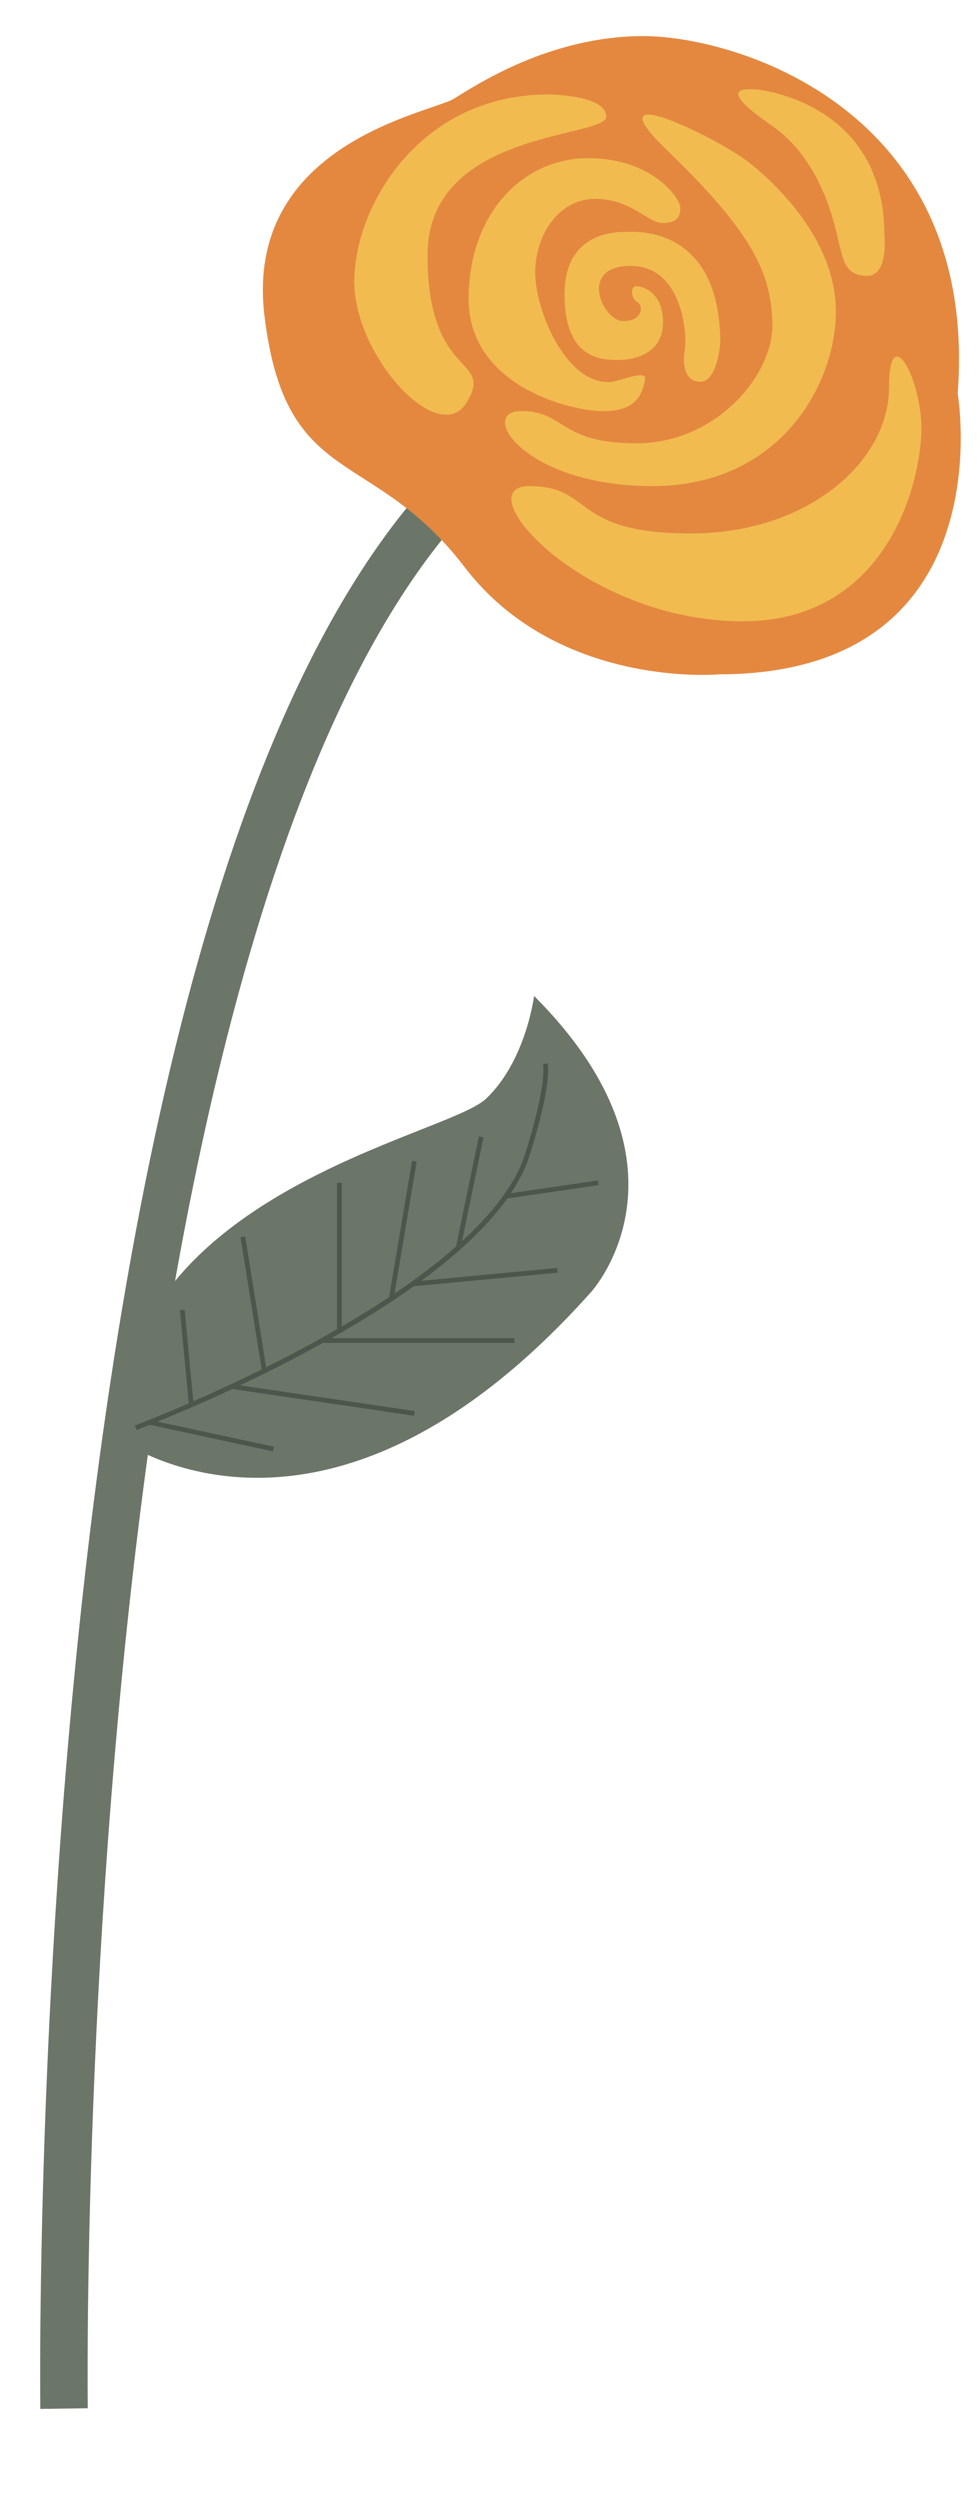 <?xml version="1.0" encoding="UTF-8"?>
<svg id="Layer_1" data-name="Layer 1" xmlns="http://www.w3.org/2000/svg" viewBox="0 0 206.12 526.46">
  <defs>
    <style>
      .cls-1 {
        fill: #4c564b;
      }

      .cls-1, .cls-2, .cls-3, .cls-4 {
        stroke-width: 0px;
      }

      .cls-2 {
        fill: #6b7669;
      }

      .cls-3 {
        fill: #e48840;
      }

      .cls-4 {
        fill: #f1bb50;
      }
    </style>
  </defs>
  <path class="cls-2" d="m8.5,507.25l10-.14c-.01-1-1.27-101.34,13.03-203.43,13.02-92.92,41.77-206.35,104.81-219l-1.97-9.8c-30.83,6.19-56.58,33.29-76.51,80.55-15.57,36.91-27.76,86.36-36.25,146.97-14.4,102.84-13.13,203.85-13.11,204.86Z"/>
  <g>
    <path class="cls-3" d="m151.38,142.01s-33.88,3.01-53.46-22.59c-19.58-25.6-37.65-16.19-42.16-52.71-4.52-36.52,35.01-42.92,39.91-45.93s20.33-13.18,39.91-13.18,70.78,15.44,66.26,75.29c0,0,10.16,59.11-50.45,59.11Z"/>
    <path class="cls-4" d="m151.81,72.27s-.64,8.12-4.16,8.12c-3.53,0-3.81-3.95-3.32-6.78s-.28-17.61-11.44-17.61-5.86,11.61-1.55,11.61c4.31,0,4.24-3.39,2.96-4.02s-1.55-3.32-.21-3.32,5.65,1.2,5.65,7.62c0,6.42-5.86,7.91-9.25,7.91s-11.51.14-11.51-13.84c0-13.98,12.21-13.13,13.76-13.13s19.06-.99,19.06,23.44Z"/>
    <path class="cls-4" d="m128.94,80.39c1.75-.18,7.48-2.66,7.01-.49s-1.13,6.68-8.66,6.68-28.52-5.55-28.52-23.62,11.48-29.65,25.13-29.65c13.65,0,19.48,8.47,19.48,10.45s-.75,3.2-3.76,3.2-6.59-5.08-14.21-5.08c-7.62,0-12.61,7.53-12.61,15.53,0,8,6.64,23.97,16.14,22.99Z"/>
    <path class="cls-4" d="m115.62,19.89s12.14.05,12.14,4.66-37.65,2.73-37.65,29.18,14.12,21.18,8.28,30.96-23.72-9.6-23.72-25.41c0-15.81,13.73-39.39,40.94-39.39Z"/>
    <path class="cls-4" d="m162.78,68.06c-.27-10.5-4.05-18.94-22.14-36.37-16.67-16.06,11.17-2.31,17.27,2.55,5.45,4.34,18.25,16.18,18.25,31.38,0,15.21-11.68,36.74-38.68,36.74s-36.98-15.8-27.61-15.8c9.37,0,7.79,6.79,24.33,6.79,16.54,0,28.87-14.24,28.59-25.3Z"/>
    <path class="cls-4" d="m186.38,49.45s.97,8.64-3.65,8.64-4.99-3.53-5.72-6.08-2.92-17.64-14.35-25.55c-11.43-7.91-6.08-7.66-3.89-7.66s27.61,3.28,27.61,30.65Z"/>
    <path class="cls-4" d="m194.17,91.42c-.67,13.6-9.12,39.41-37.59,39.41-33.7,0-58.63-28.47-45.01-28.47s8.64,9.97,33.94,9.97,41.85-15.57,41.85-30.65c0-15.08,7.34-1.08,6.81,9.73Z"/>
  </g>
  <g>
    <path class="cls-2" d="m112.56,209.72s-1.69,13.69-10.16,21.67-77.46,19.84-77.46,71.51c0,0,43.2,32.38,99.67-30.87,0,0,24-26.26-12.05-62.31Z"/>
    <path class="cls-1" d="m28.78,301.11l-.35-.94c.7-.26,70.33-26.61,81.78-55.81.04-.12,4.94-14.57,4.25-20.32l.99-.12c.71,5.97-4.1,20.18-4.3,20.79-4.89,12.47-20.25,25.74-45.65,39.48-18.87,10.2-36.54,16.86-36.72,16.92Z"/>
    <rect class="cls-1" x="44.05" y="288.93" width="1" height="26.78" transform="translate(-260.37 282.13) rotate(-77.83)"/>
    <polygon class="cls-1" points="87.26 298.12 48.87 292.47 49.01 291.48 87.41 297.13 87.26 298.12"/>
    <rect class="cls-1" x="38.84" y="275.82" width="1" height="19.97" transform="translate(-26.75 4.98) rotate(-5.41)"/>
    <rect class="cls-1" x="52.95" y="260.27" width="1" height="28.59" transform="translate(-42.71 11.89) rotate(-9.09)"/>
    <rect class="cls-1" x="67.95" y="281.78" width="40.47" height="1"/>
    <rect class="cls-1" x="71.03" y="249.06" width="1" height="31.25"/>
    <rect class="cls-1" x="86.89" y="268.44" width="30.63" height="1" transform="translate(-24.75 10.76) rotate(-5.38)"/>
    <rect class="cls-1" x="106.24" y="250" width="19.97" height="1" transform="translate(-34.96 19.41) rotate(-8.3)"/>
    <rect class="cls-1" x="70.19" y="258.54" width="29.4" height="1" transform="translate(-184.64 299.75) rotate(-80.45)"/>
    <rect class="cls-1" x="86.93" y="250.65" width="24.07" height="1" transform="translate(-167.05 297.01) rotate(-78.27)"/>
  </g>
</svg>